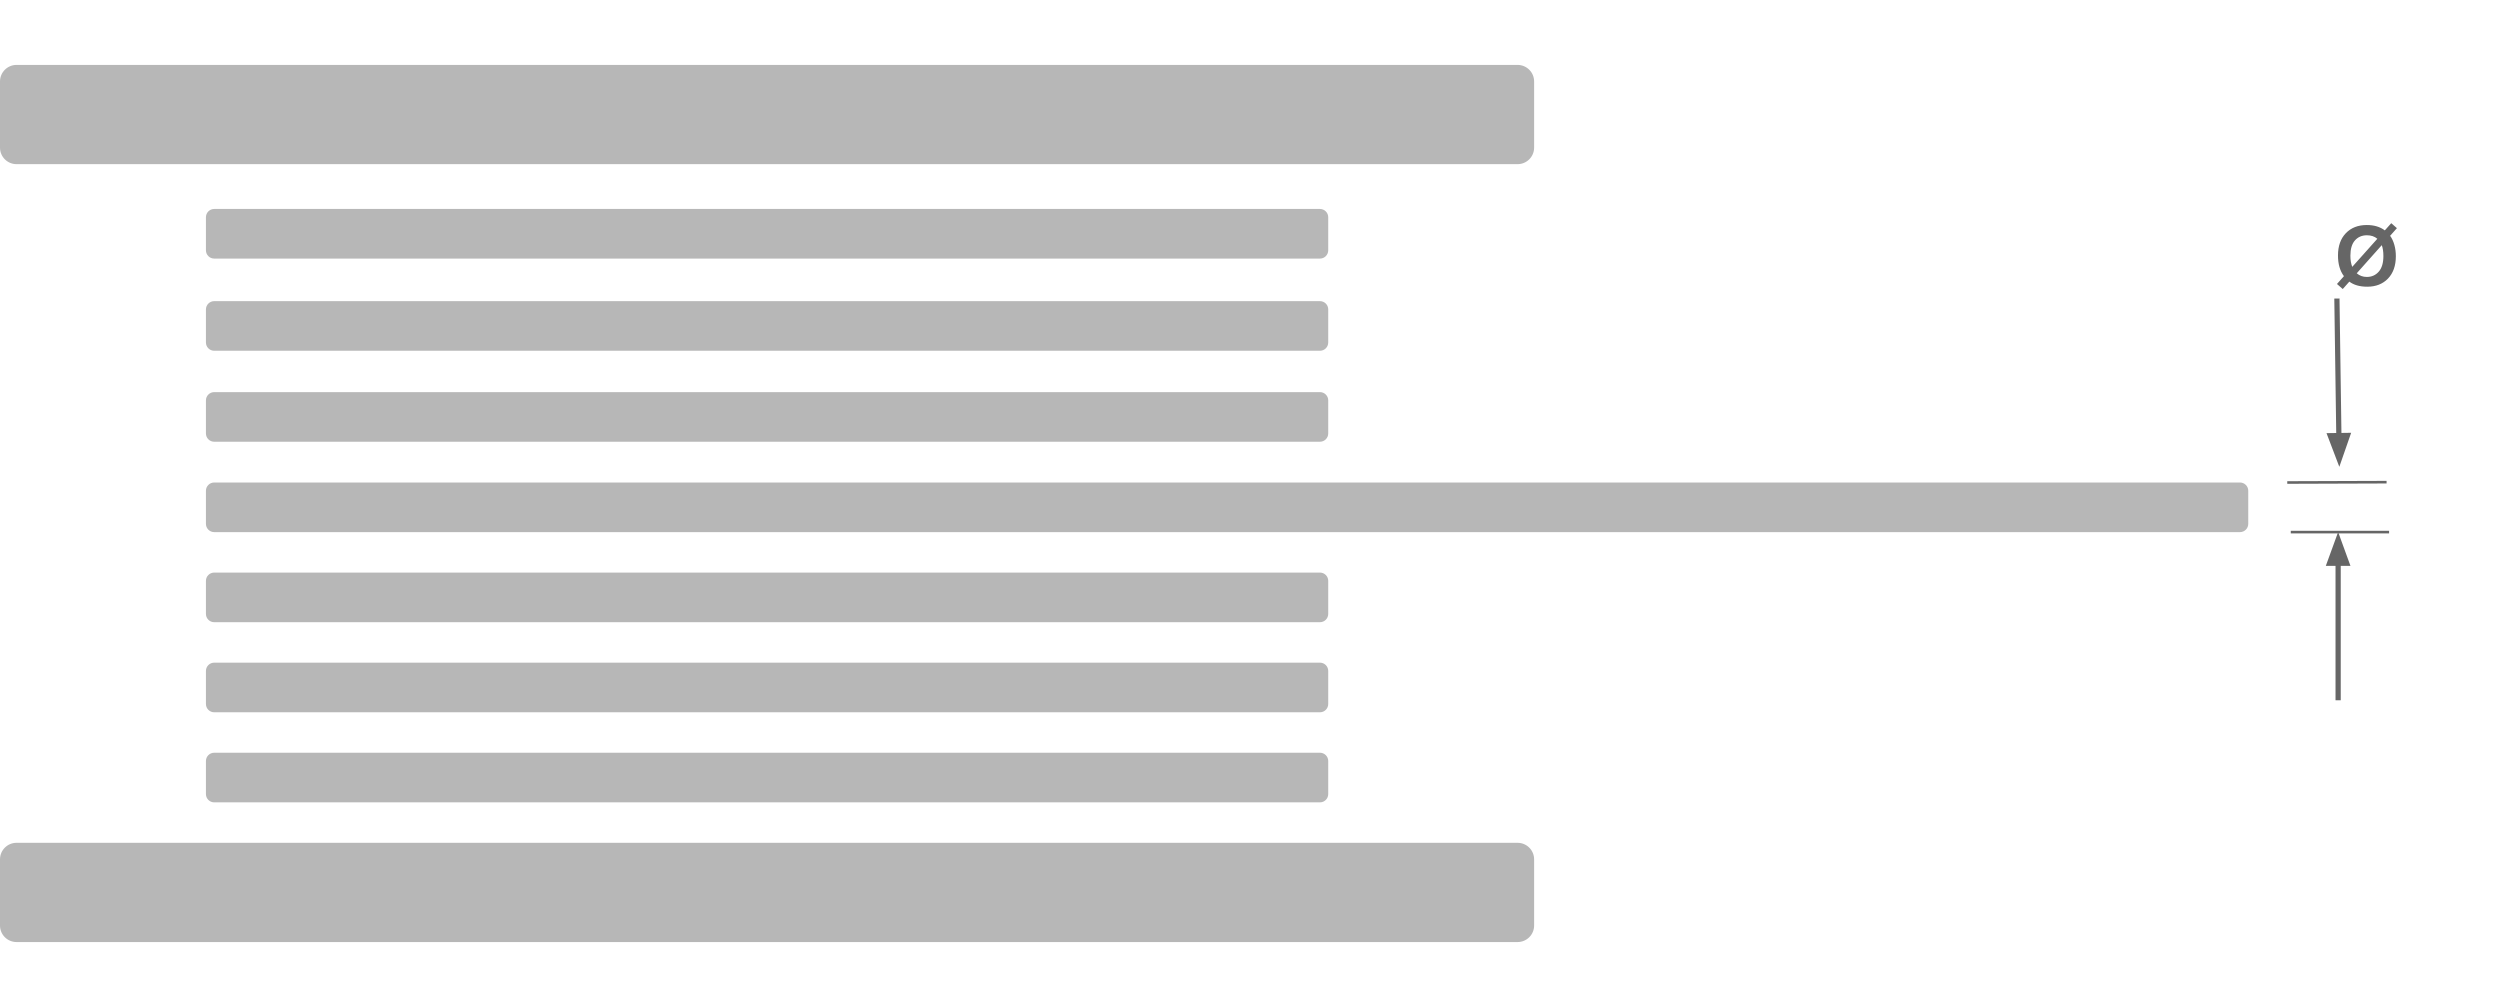 <svg version="1.1" viewBox="0.0 0.0 960.0 384.0" fill="none" stroke="none" stroke-linecap="square" stroke-miterlimit="10" xmlns:xlink="http://www.w3.org/1999/xlink" xmlns="http://www.w3.org/2000/svg"><clipPath id="p.0"><path d="m0 0l960.0 0l0 384.0l-960.0 0l0 -384.0z" clip-rule="nonzero"/></clipPath><g clip-path="url(#p.0)"><path fill="#000000" fill-opacity="0.0" d="m0 0l960.0 0l0 384.0l-960.0 0z" fill-rule="evenodd"/><path fill="#b7b7b7" d="m0 31.278l0 0c0 -3.508 2.844 -6.352 6.352 -6.352l576.399 0c1.685 0 3.3 0.669 4.491 1.86c1.191 1.191 1.86 2.807 1.86 4.491l0 25.407c0 3.508 -2.844 6.352 -6.352 6.352l-576.399 0c-3.508 0 -6.352 -2.844 -6.352 -6.352z" fill-rule="evenodd"/><path fill="#b7b7b7" d="m79.078 83.417l0 0c0 -1.754 1.422 -3.176 3.176 -3.176l424.609 0c0.842 0 1.65 0.335 2.246 0.93c0.596 0.596 0.93 1.403 0.93 2.246l0 12.703c0 1.754 -1.422 3.176 -3.176 3.176l-424.609 0l0 0c-1.754 0 -3.176 -1.422 -3.176 -3.176z" fill-rule="evenodd"/><path fill="#b7b7b7" d="m79.078 118.813l0 0c0 -1.754 1.422 -3.176 3.176 -3.176l424.609 0c0.842 0 1.65 0.335 2.246 0.93c0.596 0.596 0.93 1.403 0.93 2.246l0 12.703c0 1.754 -1.422 3.176 -3.176 3.176l-424.609 0l0 0c-1.754 0 -3.176 -1.422 -3.176 -3.176z" fill-rule="evenodd"/><path fill="#b7b7b7" d="m79.078 153.747l0 0c0 -1.754 1.422 -3.176 3.176 -3.176l424.609 0c0.842 0 1.65 0.335 2.246 0.93c0.596 0.596 0.93 1.403 0.93 2.246l0 12.703c0 1.754 -1.422 3.176 -3.176 3.176l-424.609 0l0 0c-1.754 0 -3.176 -1.422 -3.176 -3.176z" fill-rule="evenodd"/><path fill="#b7b7b7" d="m79.078 188.456l0 0c0 -1.754 1.422 -3.176 3.176 -3.176l777.9 0c0.842 0 1.65 0.335 2.246 0.93c0.596 0.596 0.93 1.403 0.93 2.246l0 12.703c0 1.754 -1.422 3.176 -3.176 3.176l-777.9 0l0 0c-1.754 0 -3.176 -1.422 -3.176 -3.176z" fill-rule="evenodd"/><path fill="#b7b7b7" d="m79.078 223.046l0 0c0 -1.754 1.422 -3.176 3.176 -3.176l424.609 0c0.842 0 1.65 0.335 2.246 0.93c0.596 0.596 0.93 1.403 0.93 2.246l0 12.703c0 1.754 -1.422 3.176 -3.176 3.176l-424.609 0l0 0c-1.754 0 -3.176 -1.422 -3.176 -3.176z" fill-rule="evenodd"/><path fill="#b7b7b7" d="m79.078 257.635l0 0c0 -1.754 1.422 -3.176 3.176 -3.176l424.609 0c0.842 0 1.65 0.335 2.246 0.93c0.596 0.596 0.93 1.403 0.93 2.246l0 12.703c0 1.754 -1.422 3.176 -3.176 3.176l-424.609 0l0 0c-1.754 0 -3.176 -1.422 -3.176 -3.176z" fill-rule="evenodd"/><path fill="#b7b7b7" d="m79.078 292.225l0 0c0 -1.754 1.422 -3.176 3.176 -3.176l424.609 0c0.842 0 1.65 0.335 2.246 0.93c0.596 0.596 0.93 1.403 0.93 2.246l0 12.703c0 1.754 -1.422 3.176 -3.176 3.176l-424.609 0l0 0c-1.754 0 -3.176 -1.422 -3.176 -3.176z" fill-rule="evenodd"/><path fill="#b7b7b7" d="m0 329.991l0 0c0 -3.508 2.844 -6.352 6.352 -6.352l576.399 0c1.685 0 3.3 0.669 4.491 1.86c1.191 1.191 1.86 2.807 1.86 4.491l0 25.407c0 3.508 -2.844 6.352 -6.352 6.352l-576.399 0c-3.508 0 -6.352 -2.844 -6.352 -6.352z" fill-rule="evenodd"/><path fill="#000000" fill-opacity="0.0" d="m878.81 185.28l37.134 -0.126" fill-rule="evenodd"/><path stroke="#666666" stroke-width="1.0" stroke-linejoin="round" stroke-linecap="butt" d="m878.81 185.28l37.134 -0.126" fill-rule="evenodd"/><path fill="#000000" fill-opacity="0.0" d="m880.153 204.322l36.756 0" fill-rule="evenodd"/><path stroke="#666666" stroke-width="1.0" stroke-linejoin="round" stroke-linecap="butt" d="m880.153 204.322l36.756 0" fill-rule="evenodd"/><path fill="#000000" fill-opacity="0.0" d="m897.386 115.637l0.913 63.622" fill-rule="evenodd"/><path stroke="#666666" stroke-width="2.0" stroke-linejoin="round" stroke-linecap="butt" d="m897.386 115.637l0.741 51.623" fill-rule="evenodd"/><path fill="#666666" stroke="#666666" stroke-width="2.0" stroke-linecap="butt" d="m894.824 167.307l3.433 9.028l3.173 -9.123z" fill-rule="evenodd"/><path fill="#000000" fill-opacity="0.0" d="m897.843 267.914l0 -63.622" fill-rule="evenodd"/><path stroke="#666666" stroke-width="2.0" stroke-linejoin="round" stroke-linecap="butt" d="m897.843 267.914l0 -51.622" fill-rule="evenodd"/><path fill="#666666" stroke="#666666" stroke-width="2.0" stroke-linecap="butt" d="m901.147 216.292l-3.303 -9.076l-3.303 9.076z" fill-rule="evenodd"/><path fill="#000000" fill-opacity="0.0" d="m887.412 69.984l72.598 0l0 58.173l-72.598 0z" fill-rule="evenodd"/><path fill="#666666" d="m915.771 88.47l2.469 -2.766l2.172 1.906l-2.609 2.938q1.047 1.406 1.625 3.469q0.578 2.047 0.578 4.359q0 5.453 -3.016 8.594q-3.016 3.125 -7.969 3.125q-4.297 0 -6.875 -1.953l-2.531 2.844l-2.219 -1.938l2.672 -3.0q-2.281 -3.047 -2.281 -7.938q0 -5.422 3.016 -8.562q3.016 -3.141 8.047 -3.141q4.172 0 6.922 2.062zm-2.875 3.219q-1.578 -1.344 -4.0 -1.344q-2.844 0 -4.594 1.969q-1.75 1.953 -1.75 5.906q0 2.484 0.719 4.25l9.625 -10.781zm1.703 2.453l-9.609 10.797q1.609 1.406 3.875 1.406q2.781 0 4.562 -2.016q1.797 -2.016 1.797 -6.016q0 -2.531 -0.625 -4.172z" fill-rule="nonzero"/></g></svg>